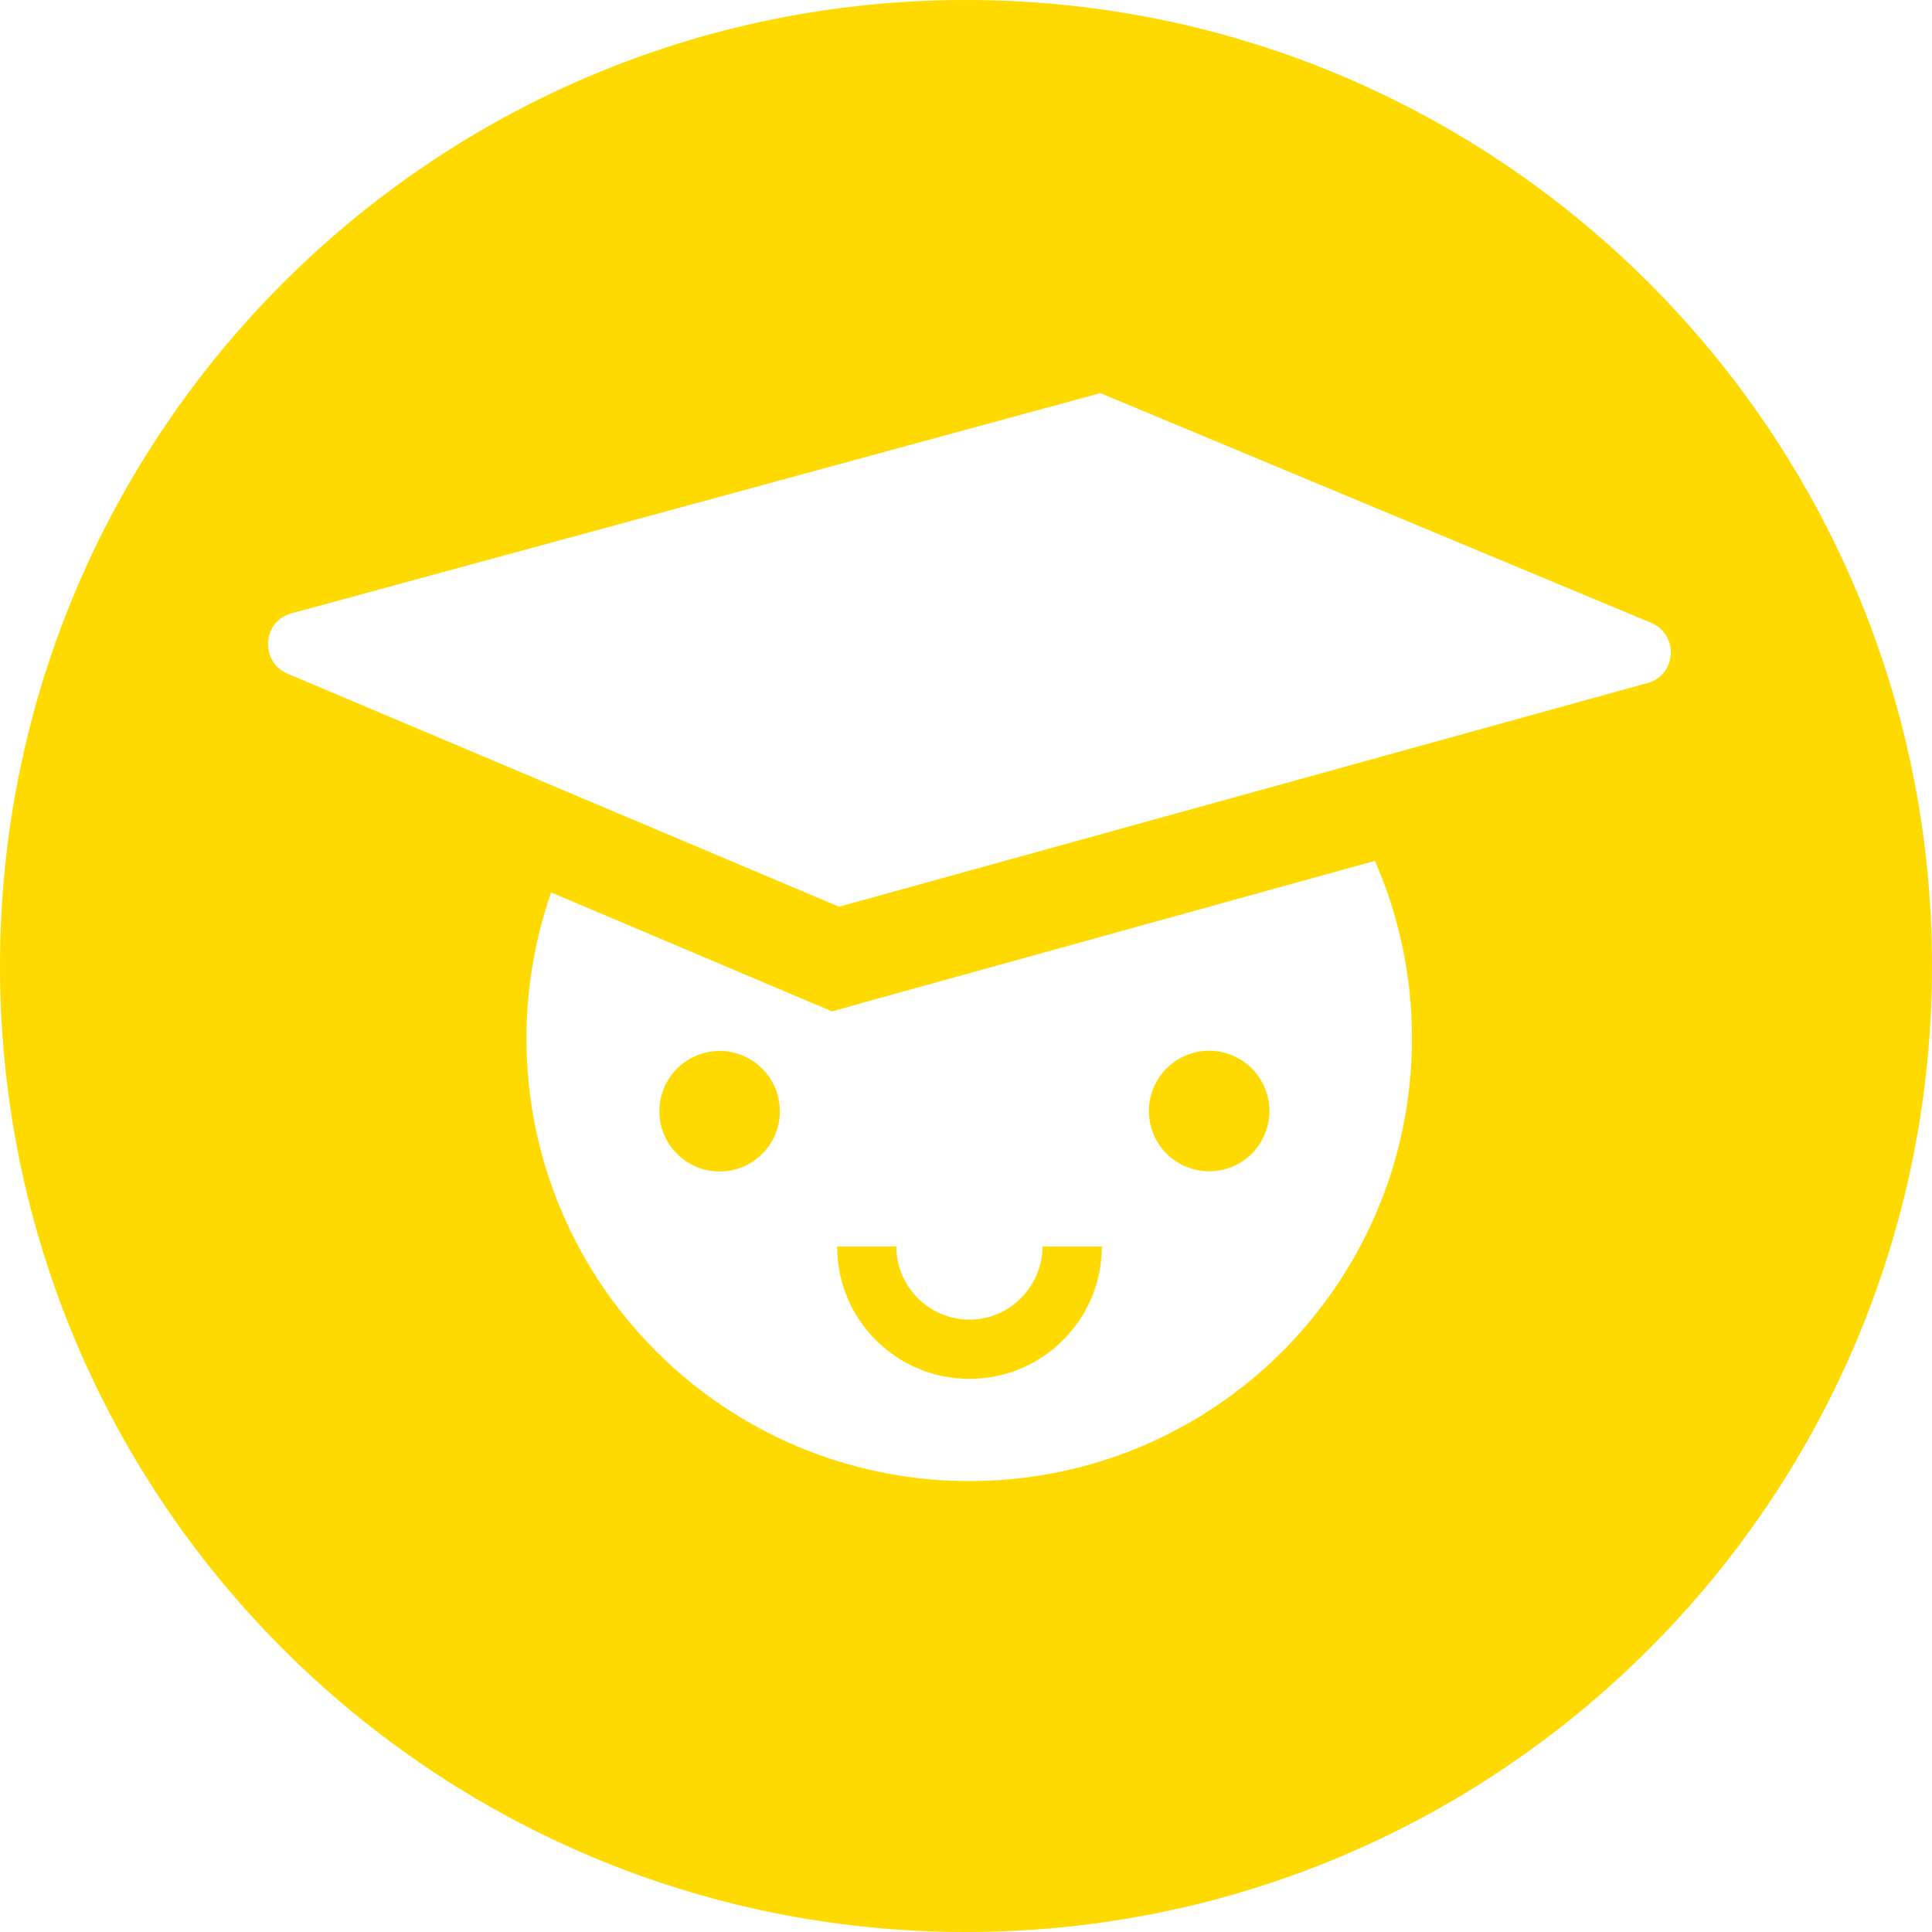 <svg width="59" height="59" viewBox="0 0 59 59" fill="none" xmlns="http://www.w3.org/2000/svg">
<path d="M22.271 35.751C23.274 35.588 23.955 34.643 23.792 33.64C23.63 32.637 22.684 31.956 21.681 32.119C20.678 32.282 19.997 33.227 20.16 34.23C20.323 35.233 21.268 35.914 22.271 35.751Z" fill="#FFDA00"/>
<path d="M38.626 34.633C39.015 33.694 38.569 32.618 37.63 32.229C36.691 31.84 35.615 32.286 35.226 33.225C34.837 34.163 35.283 35.24 36.222 35.629C37.161 36.018 38.237 35.572 38.626 34.633Z" fill="#FFDA00"/>
<path d="M29.606 40.299C28.384 40.299 27.373 39.303 27.373 38.066H25.564C25.564 40.299 27.373 42.108 29.606 42.108C31.838 42.108 33.648 40.299 33.648 38.066H31.838C31.823 39.303 30.827 40.299 29.606 40.299Z" fill="#FFDA00"/>
<path d="M29.5 0C13.212 0 0 13.212 0 29.5C0 45.788 13.212 59 29.5 59C45.788 59 59 45.788 59 29.5C59 13.212 45.788 0 29.5 0ZM29.606 45.23C22.14 45.23 16.077 39.182 16.077 31.702C16.077 30.148 16.349 28.64 16.831 27.253L24.448 30.48L25.413 30.887L26.423 30.601L41.988 26.288C42.712 27.947 43.119 29.771 43.119 31.702C43.119 39.182 37.071 45.23 29.606 45.23ZM50.313 20.858L25.624 27.69L8.778 20.572C7.933 20.21 8.008 18.973 8.898 18.732L33.602 12.005L50.419 19.018C51.278 19.38 51.203 20.617 50.313 20.858Z" fill="#FFDA00"/>
</svg>
